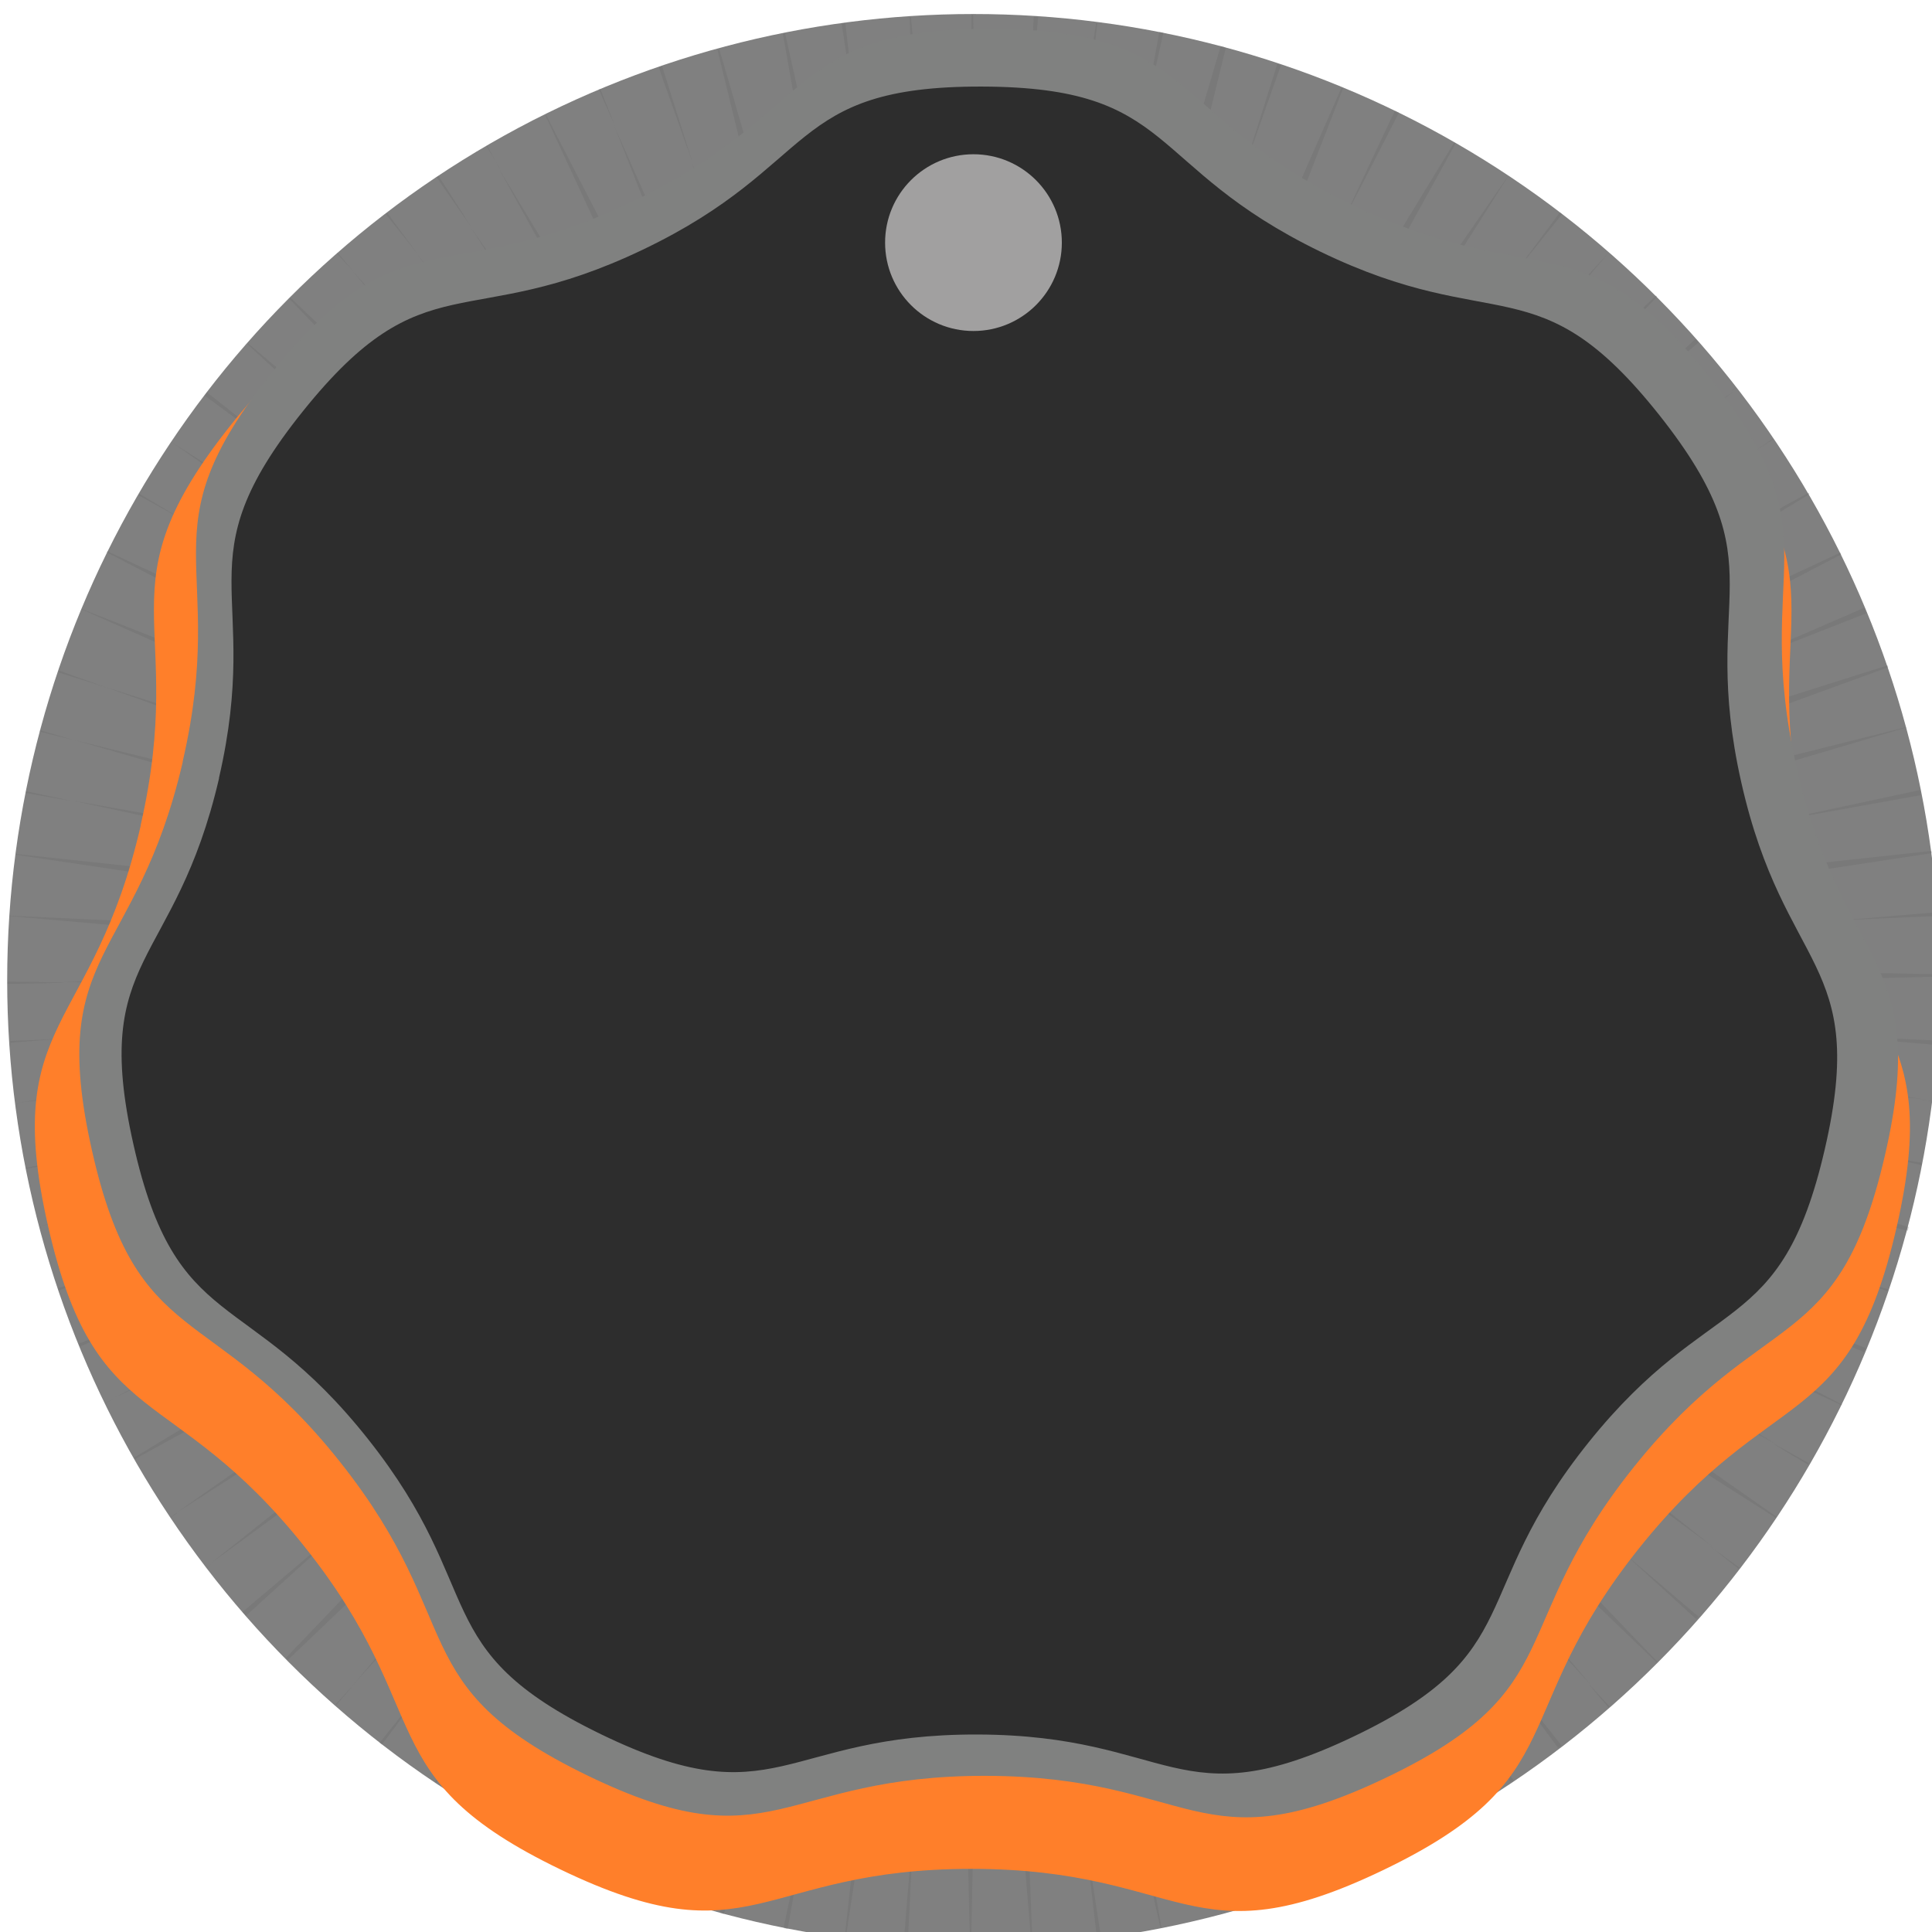 <?xml version="1.0" encoding="UTF-8" standalone="no"?>
<svg
   xmlns:dc="http://purl.org/dc/elements/1.1/"
   xmlns:cc="http://creativecommons.org/ns#"
   xmlns:rdf="http://www.w3.org/1999/02/22-rdf-syntax-ns#"
   xmlns:svg="http://www.w3.org/2000/svg"
   xmlns="http://www.w3.org/2000/svg"
   xmlns:sodipodi="http://sodipodi.sourceforge.net/DTD/sodipodi-0.dtd"
   xmlns:inkscape="http://www.inkscape.org/namespaces/inkscape"
   width="22.375"
   height="22.375"
   viewBox="0 0 5.92 5.92"
   version="1.1"
   id="svg1538"
   inkscape:version="1.0.2-2 (e86c870879, 2021-01-15)"
   sodipodi:docname="BarkKnob_22.svg">
  <defs
     id="defs1532" />
  <sodipodi:namedview
     id="base"
     pagecolor="#ffffff"
     bordercolor="#666666"
     borderopacity="1.0"
     inkscape:pageopacity="0.0"
     inkscape:pageshadow="2"
     inkscape:zoom="15.839192"
     inkscape:cx="6.5503239"
     inkscape:cy="14.75779"
     inkscape:document-units="px"
     inkscape:current-layer="layer1"
     showgrid="false"
     inkscape:snap-global="false"
     units="px"
     inkscape:document-rotation="0" />
  <g
     inkscape:label="Layer 1"
     inkscape:groupmode="layer"
     id="layer1"
     transform="translate(-89.958,-170.756)">
    <g
       id="g842"
       transform="matrix(1.119,0,0,1.119,-10.683,-20.277)"
       style="stroke-width:0.894">
      <circle
         style="opacity:1;fill:#808080;fill-opacity:1;fill-rule:nonzero;stroke:none;stroke-width:0.022;stroke-linecap:butt;stroke-linejoin:miter;stroke-miterlimit:4;stroke-dasharray:none;stroke-dashoffset:0;stroke-opacity:1;paint-order:markers stroke fill"
         id="path1075-9"
         cx="92.604"
         cy="173.402"
         r="2.646" />
      <path
         style="opacity:1;fill:#666666;fill-opacity:0.243;fill-rule:nonzero;stroke:none;stroke-width:0.203;stroke-linecap:butt;stroke-linejoin:miter;stroke-miterlimit:4;stroke-dasharray:none;stroke-dashoffset:0;stroke-opacity:1;paint-order:markers stroke fill"
         d="m 93.289,170.846 a 2.646,2.646 0 0 0 -0.008,-0.002 c -0.179,0.607 -0.358,1.215 -0.49,1.683 0.078,-0.396 0.171,-0.897 0.265,-1.412 -0.117,0.526 -0.23,1.04 -0.314,1.44 0.06,-0.485 0.13,-1.132 0.201,-1.774 a 2.646,2.646 0 0 0 -0.003,-3.4e-4 c -0.095,0.621 -0.19,1.241 -0.258,1.72 0.024,-0.398 0.048,-0.897 0.073,-1.412 -0.044,0.525 -0.087,1.036 -0.116,1.438 -0.005,-0.487 -0.02,-1.129 -0.036,-1.769 a 2.646,2.646 0 0 0 -0.004,10e-5 c -0.012,0.621 -0.024,1.239 -0.028,1.72 -0.035,-0.479 -0.086,-1.094 -0.138,-1.713 a 2.646,2.646 0 0 0 -0.004,3.4e-4 c 0.027,0.649 0.053,1.302 0.08,1.789 -0.058,-0.411 -0.139,-0.946 -0.223,-1.49 0.061,0.522 0.12,1.028 0.172,1.432 -0.099,-0.472 -0.234,-1.078 -0.37,-1.688 a 2.646,2.646 0 0 0 -0.006,0.001 c 0.112,0.633 0.224,1.268 0.315,1.748 -0.13,-0.471 -0.31,-1.089 -0.489,-1.705 a 2.646,2.646 0 0 0 -0.005,0.002 c 0.15,0.613 0.299,1.224 0.42,1.694 -0.135,-0.392 -0.31,-0.883 -0.491,-1.389 0.169,0.533 0.335,1.056 0.468,1.458 -0.182,-0.428 -0.429,-0.988 -0.678,-1.551 0.215,0.545 0.426,1.08 0.599,1.502 -0.218,-0.433 -0.502,-0.982 -0.787,-1.535 a 2.646,2.646 0 0 0 -0.002,0.001 c 0.274,0.591 0.55,1.185 0.763,1.629 -0.24,-0.408 -0.564,-0.944 -0.889,-1.481 0.288,0.521 0.571,1.035 0.8,1.438 -0.245,-0.363 -0.557,-0.815 -0.877,-1.278 0.311,0.49 0.619,0.972 0.86,1.341 -0.276,-0.353 -0.64,-0.809 -1.008,-1.269 0.352,0.477 0.7,0.947 0.972,1.307 -0.315,-0.352 -0.731,-0.805 -1.149,-1.261 0.399,0.472 0.796,0.941 1.104,1.296 -0.348,-0.34 -0.811,-0.782 -1.274,-1.223 a 2.646,2.646 0 0 0 -0.003,0.003 c 0.433,0.45 0.864,0.898 1.203,1.242 -0.365,-0.316 -0.839,-0.717 -1.316,-1.12 a 2.646,2.646 0 0 0 -0.002,0.002 c 0.477,0.439 0.956,0.881 1.32,1.207 -0.329,-0.249 -0.758,-0.565 -1.197,-0.888 0.406,0.322 0.799,0.633 1.116,0.879 -0.401,-0.263 -0.923,-0.595 -1.447,-0.93 0.523,0.365 1.045,0.729 1.449,1.004 -0.393,-0.223 -0.901,-0.504 -1.417,-0.788 0.51,0.308 1.014,0.612 1.405,0.841 -0.442,-0.213 -1.029,-0.486 -1.613,-0.758 a 2.646,2.646 0 0 0 -0.001,0.003 c 0.56,0.291 1.119,0.581 1.553,0.8 -0.45,-0.183 -1.035,-0.414 -1.622,-0.645 a 2.646,2.646 0 0 0 -2.59e-4,0.001 c 0.593,0.263 1.19,0.527 1.642,0.72 -0.432,-0.143 -1.002,-0.325 -1.576,-0.507 0.557,0.201 1.106,0.399 1.533,0.548 -0.447,-0.116 -1.028,-0.258 -1.615,-0.402 0.58,0.167 1.155,0.333 1.601,0.455 -0.446,-0.084 -1.023,-0.186 -1.609,-0.29 0.583,0.126 1.158,0.251 1.604,0.341 -0.485,-0.058 -1.123,-0.127 -1.759,-0.195 a 2.646,2.646 0 0 0 -4e-4,0.002 c 0.622,0.093 1.243,0.186 1.724,0.253 -0.485,-0.028 -1.112,-0.057 -1.741,-0.086 a 2.646,2.646 0 0 0 -1.39e-4,0.001 c 0.646,0.057 1.295,0.114 1.785,0.151 -0.452,0.004 -1.043,0.016 -1.641,0.029 0.579,0.011 1.147,0.02 1.594,0.023 -0.449,0.033 -1.02,0.081 -1.601,0.131 0.583,-0.027 1.158,-0.053 1.605,-0.079 -0.477,0.067 -1.097,0.162 -1.719,0.256 0.635,-0.07 1.273,-0.141 1.754,-0.2 -0.477,0.1 -1.106,0.239 -1.733,0.379 a 2.646,2.646 0 0 0 3.67e-4,0.002 c 0.607,-0.108 1.21,-0.216 1.682,-0.306 -0.463,0.126 -1.05,0.294 -1.642,0.463 0.626,-0.151 1.256,-0.303 1.729,-0.423 -0.42,0.145 -0.965,0.341 -1.517,0.539 0.549,-0.174 1.088,-0.345 1.509,-0.484 -0.39,0.164 -0.881,0.377 -1.385,0.597 0.517,-0.202 1.024,-0.401 1.416,-0.56 -0.429,0.217 -0.99,0.509 -1.55,0.801 0.564,-0.265 1.125,-0.529 1.557,-0.739 -0.42,0.247 -0.961,0.575 -1.503,0.903 a 2.646,2.646 0 0 0 0.002,0.004 c 0.571,-0.313 1.146,-0.627 1.574,-0.868 -0.402,0.274 -0.932,0.645 -1.46,1.015 0.526,-0.337 1.05,-0.672 1.453,-0.937 -0.382,0.297 -0.87,0.686 -1.361,1.077 0.508,-0.372 1.014,-0.743 1.4,-1.033 -0.284,0.251 -0.633,0.567 -0.996,0.896 0.376,-0.318 0.739,-0.625 1.026,-0.874 -0.341,0.348 -0.782,0.808 -1.222,1.268 a 2.646,2.646 0 0 0 0.005,0.006 c 0.464,-0.443 0.93,-0.888 1.278,-1.228 -0.304,0.352 -0.697,0.819 -1.093,1.289 0.405,-0.444 0.805,-0.882 1.114,-1.23 -0.259,0.342 -0.581,0.776 -0.91,1.222 0.36,-0.45 0.715,-0.894 0.982,-1.236 -0.268,0.411 -0.619,0.966 -0.968,1.517 a 2.646,2.646 0 0 0 0.004,0.002 c 0.358,-0.515 0.716,-1.028 0.988,-1.428 -0.238,0.42 -0.54,0.968 -0.843,1.518 a 2.646,2.646 0 0 0 0.001,0.001 c 0.335,-0.551 0.671,-1.105 0.92,-1.527 -0.184,0.38 -0.414,0.87 -0.649,1.372 0.244,-0.475 0.481,-0.936 0.666,-1.305 -0.181,0.448 -0.407,1.028 -0.634,1.61 a 2.646,2.646 0 0 0 0.001,3.3e-4 c 0.263,-0.597 0.527,-1.199 0.72,-1.653 -0.129,0.391 -0.288,0.897 -0.451,1.414 0.176,-0.494 0.345,-0.973 0.476,-1.355 -0.12,0.473 -0.269,1.091 -0.419,1.709 a 2.646,2.646 0 0 0 0.008,0.003 2.646,2.646 0 0 0 0.003,3.3e-4 c 0.181,-0.621 0.362,-1.245 0.494,-1.72 -0.076,0.398 -0.167,0.906 -0.259,1.428 0.109,-0.504 0.213,-0.991 0.293,-1.383 -0.059,0.484 -0.128,1.11 -0.197,1.738 a 2.646,2.646 0 0 0 0.003,3.4e-4 c 0.095,-0.621 0.19,-1.241 0.258,-1.72 -0.024,0.404 -0.049,0.912 -0.074,1.436 0.046,-0.54 0.09,-1.068 0.12,-1.48 0.005,0.492 0.021,1.142 0.036,1.788 a 2.646,2.646 0 0 0 0.003,1.9e-4 c 0.012,-0.624 0.024,-1.244 0.028,-1.73 0.034,0.483 0.085,1.101 0.137,1.723 a 2.646,2.646 0 0 0 0.003,-2.3e-4 c -0.026,-0.655 -0.052,-1.317 -0.078,-1.809 0.057,0.411 0.138,0.945 0.221,1.49 -0.061,-0.53 -0.12,-1.045 -0.172,-1.452 0.101,0.48 0.24,1.104 0.379,1.727 a 2.646,2.646 0 0 0 0.003,-3.4e-4 c -0.111,-0.623 -0.222,-1.247 -0.314,-1.727 0.129,0.468 0.304,1.073 0.479,1.679 -0.15,-0.613 -0.3,-1.225 -0.42,-1.693 0.132,0.383 0.305,0.864 0.483,1.359 -0.165,-0.516 -0.326,-1.021 -0.456,-1.412 0.182,0.426 0.429,0.983 0.677,1.542 -0.218,-0.55 -0.433,-1.091 -0.606,-1.514 0.22,0.434 0.51,0.99 0.801,1.548 a 2.646,2.646 0 0 0 0.002,-10e-4 c -0.27,-0.577 -0.54,-1.155 -0.753,-1.596 0.238,0.405 0.552,0.925 0.869,1.45 -0.301,-0.547 -0.602,-1.094 -0.835,-1.504 0.277,0.405 0.654,0.941 1.029,1.472 a 2.646,2.646 0 0 0 0.008,-0.005 c -0.335,-0.526 -0.669,-1.048 -0.934,-1.454 0.244,0.315 0.549,0.702 0.866,1.102 -0.317,-0.432 -0.627,-0.853 -0.873,-1.181 0.315,0.354 0.733,0.812 1.153,1.272 -0.398,-0.472 -0.793,-0.942 -1.101,-1.299 0.351,0.345 0.817,0.792 1.281,1.237 a 2.646,2.646 0 0 0 0.002,-0.002 c -0.438,-0.457 -0.875,-0.914 -1.217,-1.263 0.317,0.275 0.72,0.617 1.134,0.969 -0.413,-0.378 -0.819,-0.749 -1.135,-1.031 0.373,0.28 0.869,0.643 1.367,1.008 -0.465,-0.37 -0.925,-0.735 -1.287,-1.016 0.405,0.265 0.933,0.602 1.462,0.939 a 2.646,2.646 0 0 0 0.002,-0.003 c -0.524,-0.367 -1.049,-0.734 -1.456,-1.012 0.404,0.23 0.927,0.521 1.456,0.814 -0.529,-0.321 -1.055,-0.641 -1.458,-0.879 0.446,0.216 1.044,0.495 1.637,0.772 a 2.646,2.646 0 0 0 0.001,-0.002 c -0.562,-0.292 -1.123,-0.584 -1.56,-0.805 0.365,0.149 0.819,0.329 1.29,0.516 -0.484,-0.212 -0.956,-0.418 -1.325,-0.574 0.434,0.142 1.005,0.321 1.582,0.502 -0.553,-0.197 -1.097,-0.391 -1.524,-0.538 0.476,0.122 1.097,0.272 1.717,0.423 a 2.646,2.646 0 0 0 6.66e-4,-0.002 2.646,2.646 0 0 0 0.002,-0.008 c -0.623,-0.182 -1.249,-0.365 -1.725,-0.497 0.445,0.085 1.024,0.189 1.61,0.293 -0.579,-0.127 -1.15,-0.252 -1.593,-0.343 0.483,0.059 1.116,0.128 1.749,0.197 -0.613,-0.093 -1.222,-0.185 -1.699,-0.252 0.399,0.024 0.894,0.049 1.407,0.074 -0.54,-0.046 -1.068,-0.09 -1.478,-0.12 0.496,-0.006 1.159,-0.022 1.816,-0.038 a 2.646,2.646 0 0 0 2.2e-4,-0.006 c -0.636,-0.013 -1.272,-0.025 -1.763,-0.029 0.414,-0.03 0.934,-0.073 1.47,-0.118 -0.533,0.025 -1.052,0.05 -1.462,0.074 0.482,-0.068 1.106,-0.164 1.731,-0.259 a 2.646,2.646 0 0 0 -0.001,-0.006 c -0.624,0.068 -1.247,0.135 -1.728,0.193 0.372,-0.075 0.831,-0.173 1.308,-0.275 -0.512,0.091 -1.011,0.181 -1.397,0.254 0.477,-0.134 1.115,-0.323 1.748,-0.51 a 2.646,2.646 0 0 0 -2.27e-4,-0.001 c -0.615,0.154 -1.23,0.308 -1.702,0.432 0.462,-0.162 1.057,-0.379 1.653,-0.596 a 2.646,2.646 0 0 0 -0.002,-0.005 c -0.605,0.191 -1.209,0.382 -1.674,0.534 0.332,-0.139 0.738,-0.314 1.162,-0.498 -0.434,0.171 -0.85,0.335 -1.184,0.471 0.436,-0.22 1.003,-0.516 1.569,-0.811 a 2.646,2.646 0 0 0 -0.002,-0.005 c -0.585,0.273 -1.173,0.547 -1.615,0.76 0.422,-0.249 0.978,-0.585 1.53,-0.92 a 2.646,2.646 0 0 0 -0.002,-0.004 c -0.558,0.306 -1.117,0.613 -1.541,0.853 0.392,-0.266 0.898,-0.618 1.405,-0.971 -0.524,0.334 -1.045,0.666 -1.444,0.927 0.383,-0.298 0.879,-0.693 1.376,-1.088 -0.511,0.374 -1.021,0.747 -1.408,1.038 0.291,-0.258 0.653,-0.586 1.027,-0.925 -0.384,0.324 -0.754,0.638 -1.047,0.892 0.34,-0.347 0.778,-0.805 1.217,-1.263 a 2.646,2.646 0 0 0 -0.003,-0.003 c -0.459,0.44 -0.919,0.882 -1.266,1.223 0.317,-0.368 0.727,-0.854 1.136,-1.34 -0.424,0.463 -0.847,0.925 -1.171,1.288 0.259,-0.341 0.58,-0.773 0.909,-1.217 -0.358,0.447 -0.711,0.887 -0.977,1.227 0.267,-0.409 0.618,-0.961 0.965,-1.509 a 2.646,2.646 0 0 0 -2.5e-4,-7e-5 c -0.36,0.517 -0.718,1.034 -0.992,1.437 0.24,-0.423 0.543,-0.974 0.847,-1.525 a 2.646,2.646 0 0 0 -0.004,-0.002 c -0.333,0.546 -0.667,1.094 -0.916,1.514 0.174,-0.357 0.389,-0.813 0.61,-1.283 -0.234,0.454 -0.46,0.894 -0.637,1.246 0.181,-0.45 0.41,-1.037 0.639,-1.626 a 2.646,2.646 0 0 0 -0.004,-0.002 c -0.261,0.594 -0.524,1.192 -0.716,1.643 0.129,-0.391 0.288,-0.897 0.451,-1.415 -0.171,0.481 -0.335,0.945 -0.465,1.322 0.12,-0.465 0.266,-1.06 0.413,-1.659 a 2.646,2.646 0 0 0 -0.003,-0.001 z m 0.055,0.338 c 0.035,-0.098 0.067,-0.19 0.102,-0.288 a 2.646,2.646 0 0 0 -0.01,-0.003 c -0.031,0.099 -0.061,0.192 -0.092,0.291 z m 0.265,0.153 c 0.054,-0.105 0.106,-0.205 0.16,-0.311 a 2.646,2.646 0 0 0 -0.011,-0.005 c -0.051,0.107 -0.098,0.209 -0.149,0.316 z m 0.467,0.141 c 0.048,-0.059 0.092,-0.115 0.14,-0.174 a 2.646,2.646 0 0 0 -0.006,-0.005 c -0.045,0.061 -0.088,0.118 -0.133,0.179 z m 0.224,0.422 c 0.098,-0.083 0.191,-0.162 0.29,-0.245 a 2.646,2.646 0 0 0 -0.009,-0.009 c -0.095,0.087 -0.186,0.168 -0.281,0.254 z m 0.382,-0.113 c 0.003,-0.002 0.006,-0.005 0.009,-0.007 a 2.646,2.646 0 0 0 -3.33e-4,-6.7e-4 c -0.003,0.002 -0.006,0.005 -0.009,0.007 z m 0.068,0.162 c 0.015,-0.01 0.029,-0.019 0.044,-0.028 a 2.646,2.646 0 0 0 -0.001,-0.002 c -0.015,0.01 -0.029,0.02 -0.043,0.03 z m -0.159,0.628 c 0.154,-0.061 0.302,-0.119 0.458,-0.18 a 2.646,2.646 0 0 0 -0.006,-0.015 c -0.154,0.067 -0.3,0.13 -0.452,0.196 z m 0.212,0.389 c 0.134,-0.024 0.261,-0.047 0.395,-0.071 a 2.646,2.646 0 0 0 -0.002,-0.014 c -0.134,0.029 -0.26,0.056 -0.393,0.084 z m 0.152,0.273 c 0.097,-0.005 0.188,-0.009 0.285,-0.013 a 2.646,2.646 0 0 0 -3.33e-4,-0.01 c -0.097,0.008 -0.188,0.016 -0.285,0.024 z m -0.045,0.312 c 0.112,0.01 0.218,0.018 0.331,0.028 a 2.646,2.646 0 0 0 3.33e-4,-0.012 c -0.113,-0.005 -0.219,-0.011 -0.331,-0.016 z m 0.292,0.178 c 0.008,0.001 0.015,0.002 0.023,0.004 a 2.646,2.646 0 0 0 1e-5,-0.001 c -0.008,-0.001 -0.015,-0.001 -0.023,-0.002 z m -0.156,0.145 c 0.053,0.011 0.102,0.022 0.154,0.034 a 2.646,2.646 0 0 0 10e-4,-0.006 c -0.053,-0.01 -0.103,-0.018 -0.155,-0.028 z m -0.08,0.329 c 0.048,0.017 0.092,0.033 0.14,0.05 a 2.646,2.646 0 0 0 0.002,-0.005 c -0.048,-0.015 -0.093,-0.03 -0.141,-0.044 z m -0.257,0.072 c 0.113,0.049 0.22,0.096 0.333,0.145 a 2.646,2.646 0 0 0 0.005,-0.011 c -0.115,-0.045 -0.223,-0.089 -0.338,-0.134 z m 0.09,0.399 c 0.03,0.018 0.059,0.036 0.09,0.054 a 2.646,2.646 0 0 0 0.002,-0.004 c -0.031,-0.017 -0.06,-0.034 -0.092,-0.051 z m -0.177,0.278 c 0.026,0.021 0.051,0.041 0.077,0.061 a 2.646,2.646 0 0 0 0.002,-0.003 c -0.027,-0.02 -0.053,-0.038 -0.08,-0.058 z m -0.232,0.023 c 0.065,0.06 0.127,0.116 0.193,0.176 a 2.646,2.646 0 0 0 0.006,-0.007 c -0.068,-0.057 -0.131,-0.112 -0.199,-0.169 z m -0.098,0.358 c 0.017,0.021 0.033,0.04 0.051,0.06 a 2.646,2.646 0 0 0 0.002,-0.003 c -0.018,-0.02 -0.035,-0.038 -0.053,-0.058 z m -0.28,-0.091 c 0.065,0.089 0.127,0.173 0.193,0.262 a 2.646,2.646 0 0 0 0.009,-0.007 c -0.069,-0.087 -0.133,-0.168 -0.201,-0.255 z m -0.133,0.388 c 0.013,0.023 0.025,0.044 0.037,0.067 a 2.646,2.646 0 0 0 0.003,-0.002 c -0.013,-0.022 -0.026,-0.043 -0.04,-0.066 z m -0.313,0.113 c 0.014,0.035 0.027,0.069 0.041,0.104 a 2.646,2.646 0 0 0 0.004,-0.002 c -0.015,-0.035 -0.03,-0.068 -0.045,-0.103 z m -0.221,-0.13 c 0.032,0.101 0.063,0.196 0.095,0.297 a 2.646,2.646 0 0 0 0.01,-0.004 c -0.036,-0.1 -0.069,-0.194 -0.105,-0.293 z m -0.063,0.334 c 6.67e-4,0.003 0.001,0.006 0.002,0.008 a 2.646,2.646 0 0 0 2.49e-4,7e-5 c -8e-4,-0.003 -0.002,-0.006 -0.002,-0.008 z m -0.375,-0.226 c 0.012,0.103 0.023,0.2 0.035,0.303 a 2.646,2.646 0 0 0 0.011,-0.002 c -0.016,-0.103 -0.03,-0.199 -0.046,-0.302 z m -0.469,0.017 c -0.009,0.102 -0.017,0.199 -0.025,0.302 a 2.646,2.646 0 0 0 0.011,3.2e-4 c 0.005,-0.103 0.01,-0.2 0.015,-0.302 z m -0.283,-0.071 c -0.024,0.112 -0.047,0.217 -0.071,0.33 a 2.646,2.646 0 0 0 0.011,0.003 c 0.02,-0.113 0.04,-0.22 0.06,-0.332 z m -0.303,-0.066 c -0.036,0.102 -0.071,0.199 -0.107,0.301 a 2.646,2.646 0 0 0 0.011,0.004 c 0.033,-0.104 0.064,-0.201 0.096,-0.305 z m -0.302,-0.066 c -0.042,0.081 -0.081,0.157 -0.122,0.238 a 2.646,2.646 0 0 0 0.009,0.004 c 0.039,-0.082 0.075,-0.16 0.113,-0.242 z m -0.434,-0.218 c -0.047,0.059 -0.091,0.114 -0.138,0.173 a 2.646,2.646 0 0 0 0.006,0.005 c 0.045,-0.06 0.087,-0.117 0.132,-0.178 z m -0.198,-0.452 c -0.107,0.09 -0.208,0.176 -0.316,0.267 a 2.646,2.646 0 0 0 0.01,0.01 c 0.104,-0.095 0.203,-0.184 0.307,-0.277 z m -0.404,0.137 c -0.003,0.003 -0.006,0.004 -0.009,0.006 a 2.646,2.646 0 0 0 4.33e-4,3.3e-4 c 0.003,-0.002 0.006,-0.004 0.009,-0.007 z m -0.092,-0.141 c -0.006,0.003 -0.011,0.007 -0.016,0.011 a 2.646,2.646 0 0 0 6.33e-4,6.7e-4 c 0.005,-0.004 0.01,-0.007 0.016,-0.011 z m -0.17,-0.314 c -0.008,0.004 -0.016,0.008 -0.025,0.012 a 2.646,2.646 0 0 0 5e-4,0.001 c 0.008,-0.004 0.016,-0.008 0.024,-0.013 z m 0.134,-0.241 c -0.079,0.031 -0.153,0.06 -0.232,0.091 a 2.646,2.646 0 0 0 0.003,0.008 c 0.078,-0.034 0.151,-0.065 0.228,-0.099 z m -0.124,-0.113 c -0.056,0.018 -0.108,0.034 -0.164,0.052 a 2.646,2.646 0 0 0 0.002,0.006 c 0.055,-0.02 0.107,-0.038 0.162,-0.058 z M 89.99,173.739 c -0.003,3.3e-4 -0.005,3.3e-4 -0.007,0.001 a 2.646,2.646 0 0 0 -6.6e-5,2.4e-4 c 0.003,-3.3e-4 0.005,-3.3e-4 0.007,-0.001 z m 0.114,-0.177 c -0.047,0.002 -0.09,0.005 -0.137,0.006 a 2.646,2.646 0 0 0 3.33e-4,0.005 c 0.046,-0.004 0.09,-0.007 0.137,-0.011 z m 0.007,-0.154 c -0.052,-0.001 -0.1,-0.002 -0.152,-0.002 a 2.646,2.646 0 0 0 -1.64e-4,0.006 c 0.052,-10e-4 0.1,-0.002 0.152,-0.003 z m 0.028,-0.496 c -0.044,-0.01 -0.085,-0.018 -0.129,-0.028 a 2.646,2.646 0 0 0 -10e-4,0.005 c 0.044,0.008 0.086,0.015 0.13,0.023 z m 0.008,-0.166 c -0.034,-0.01 -0.066,-0.019 -0.099,-0.029 a 2.646,2.646 0 0 0 -8e-4,0.004 c 0.034,0.009 0.066,0.016 0.1,0.025 z m 0.082,-0.146 c -0.044,-0.016 -0.085,-0.03 -0.128,-0.046 a 2.646,2.646 0 0 0 -0.002,0.005 c 0.044,0.014 0.086,0.027 0.13,0.041 z m 0.213,-0.457 c -0.041,-0.025 -0.08,-0.048 -0.121,-0.073 a 2.646,2.646 0 0 0 -0.003,0.004 c 0.042,0.023 0.082,0.045 0.124,0.069 z m 0.298,-0.165 c -0.08,-0.063 -0.155,-0.123 -0.235,-0.186 a 2.646,2.646 0 0 0 -0.006,0.009 c 0.082,0.06 0.159,0.118 0.241,0.178 z m 0.164,-0.52 c -0.014,-0.016 -0.027,-0.032 -0.041,-0.048 a 2.646,2.646 0 0 0 -0.002,0.002 c 0.015,0.016 0.028,0.031 0.043,0.046 z m 0.177,-0.046 c -0.028,-0.038 -0.054,-0.073 -0.082,-0.111 a 2.646,2.646 0 0 0 -0.004,0.003 c 0.029,0.037 0.057,0.071 0.086,0.108 z m 0.148,-0.072 c -0.03,-0.048 -0.059,-0.093 -0.09,-0.141 a 2.646,2.646 0 0 0 -0.005,0.004 c 0.032,0.047 0.063,0.09 0.095,0.137 z m 0.078,-0.16 c -0.012,-0.022 -0.023,-0.042 -0.035,-0.064 a 2.646,2.646 0 0 0 -0.002,10e-4 c 0.013,0.021 0.025,0.041 0.037,0.062 z m 0.316,-0.116 c -0.014,-0.035 -0.027,-0.068 -0.041,-0.103 a 2.646,2.646 0 0 0 -0.004,0.001 c 0.015,0.034 0.029,0.067 0.045,0.101 z m 0.21,0.093 c -0.028,-0.088 -0.054,-0.171 -0.082,-0.259 a 2.646,2.646 0 0 0 -0.009,0.004 c 0.031,0.087 0.06,0.169 0.091,0.256 z m 0.453,-0.095 c -0.011,-0.096 -0.022,-0.186 -0.033,-0.282 a 2.646,2.646 0 0 0 -0.01,0.002 c 0.015,0.096 0.028,0.185 0.043,0.281 z m 0.468,0.025 c 0.009,-0.11 0.018,-0.214 0.027,-0.324 a 2.646,2.646 0 0 0 -0.012,-3.3e-4 c -0.005,0.111 -0.01,0.215 -0.016,0.325 z m 0.302,0.027 c 0.023,-0.104 0.045,-0.203 0.068,-0.307 a 2.646,2.646 0 0 0 -0.011,-0.002 c -0.019,0.105 -0.038,0.205 -0.057,0.31 z m -2.143,4.21 c -0.019,0.02 -0.036,0.04 -0.055,0.06 a 2.646,2.646 0 0 0 0.002,0.002 c 0.018,-0.021 0.035,-0.041 0.052,-0.062 z"
         id="path3114-0"
         inkscape:connector-curvature="0" />
      <path
         sodipodi:type="star"
         style="opacity:1;fill:#ff7f2a;fill-opacity:1;fill-rule:nonzero;stroke:none;stroke-width:0.047;stroke-linecap:butt;stroke-linejoin:miter;stroke-miterlimit:4;stroke-dasharray:none;stroke-dashoffset:0;stroke-opacity:1;paint-order:markers stroke fill"
         id="path1073-0"
         sodipodi:sides="7"
         sodipodi:cx="107.01472"
         sodipodi:cy="162.7171"
         sodipodi:r1="5.5033412"
         sodipodi:r2="6.1148238"
         sodipodi:arg1="1.0471976"
         sodipodi:arg2="1.4959965"
         inkscape:flatsided="false"
         inkscape:rounded="0.52"
         inkscape:randomized="0"
         d="m 109.766,167.483 c -1.195,0.69 -0.919,1.229 -2.295,1.332 -1.376,0.103 -1.183,-0.471 -2.468,-0.975 -1.284,-0.504 -1.534,0.048 -2.472,-0.964 -0.938,-1.011 -0.37,-1.219 -0.776,-2.537 -0.407,-1.318 -0.993,-1.169 -0.788,-2.534 0.206,-1.364 0.722,-1.049 1.499,-2.189 0.777,-1.14 0.295,-1.506 1.49,-2.195 1.195,-0.69 1.27,-0.089 2.646,-0.192 1.376,-0.103 1.361,-0.708 2.645,-0.204 1.284,0.504 0.862,0.938 1.8,1.949 0.938,1.011 1.402,0.623 1.809,1.941 0.407,1.318 -0.196,1.258 -0.401,2.623 -0.206,1.364 0.388,1.484 -0.39,2.624 -0.777,1.14 -1.106,0.632 -2.301,1.321 z"
         inkscape:transform-center-x="-0.046253209"
         inkscape:transform-center-y="0.030604454"
         transform="matrix(-0.289,0.311,-0.311,-0.289,174.133,187.243)" />
      <path
         sodipodi:type="star"
         style="opacity:1;fill:#808180;fill-opacity:1;fill-rule:nonzero;stroke:none;stroke-width:0.047;stroke-linecap:butt;stroke-linejoin:miter;stroke-miterlimit:4;stroke-dasharray:none;stroke-dashoffset:0;stroke-opacity:1;paint-order:markers stroke fill"
         id="path1073-6-7"
         sodipodi:sides="7"
         sodipodi:cx="107.01472"
         sodipodi:cy="162.7171"
         sodipodi:r1="5.5033412"
         sodipodi:r2="6.1148238"
         sodipodi:arg1="1.0471976"
         sodipodi:arg2="1.4959965"
         inkscape:flatsided="false"
         inkscape:rounded="0.52"
         inkscape:randomized="0"
         d="m 109.766,167.483 c -1.195,0.69 -0.919,1.229 -2.295,1.332 -1.376,0.103 -1.183,-0.471 -2.468,-0.975 -1.284,-0.504 -1.534,0.048 -2.472,-0.964 -0.938,-1.011 -0.37,-1.219 -0.776,-2.537 -0.407,-1.318 -0.993,-1.169 -0.788,-2.534 0.206,-1.364 0.722,-1.049 1.499,-2.189 0.777,-1.14 0.295,-1.506 1.49,-2.195 1.195,-0.69 1.27,-0.089 2.646,-0.192 1.376,-0.103 1.361,-0.708 2.645,-0.204 1.284,0.504 0.862,0.938 1.8,1.949 0.938,1.011 1.402,0.623 1.809,1.941 0.407,1.318 -0.196,1.258 -0.401,2.623 -0.206,1.364 0.388,1.484 -0.39,2.624 -0.777,1.14 -1.106,0.632 -2.301,1.321 z"
         inkscape:transform-center-x="-0.044858979"
         inkscape:transform-center-y="0.029691832"
         transform="matrix(-0.281,0.301,-0.301,-0.281,171.695,186.827)" />
      <path
         sodipodi:type="star"
         style="opacity:1;fill:#2d2d2d;fill-opacity:1;fill-rule:nonzero;stroke:none;stroke-width:0.047;stroke-linecap:butt;stroke-linejoin:miter;stroke-miterlimit:4;stroke-dasharray:none;stroke-dashoffset:0;stroke-opacity:1;paint-order:markers stroke fill"
         id="path1073-6-8-2"
         sodipodi:sides="7"
         sodipodi:cx="107.01472"
         sodipodi:cy="162.7171"
         sodipodi:r1="5.5033412"
         sodipodi:r2="6.1148238"
         sodipodi:arg1="1.0471976"
         sodipodi:arg2="1.4959965"
         inkscape:flatsided="false"
         inkscape:rounded="0.52"
         inkscape:randomized="0"
         d="m 109.766,167.483 c -1.195,0.69 -0.919,1.229 -2.295,1.332 -1.376,0.103 -1.183,-0.471 -2.468,-0.975 -1.284,-0.504 -1.534,0.048 -2.472,-0.964 -0.938,-1.011 -0.37,-1.219 -0.776,-2.537 -0.407,-1.318 -0.993,-1.169 -0.788,-2.534 0.206,-1.364 0.722,-1.049 1.499,-2.189 0.777,-1.14 0.295,-1.506 1.49,-2.195 1.195,-0.69 1.27,-0.089 2.646,-0.192 1.376,-0.103 1.361,-0.708 2.645,-0.204 1.284,0.504 0.862,0.938 1.8,1.949 0.938,1.011 1.402,0.623 1.809,1.941 0.407,1.318 -0.196,1.258 -0.401,2.623 -0.206,1.364 0.388,1.484 -0.39,2.624 -0.777,1.14 -1.106,0.632 -2.301,1.321 z"
         inkscape:transform-center-x="-0.042304517"
         inkscape:transform-center-y="0.027999007"
         transform="matrix(-0.265,0.284,-0.284,-0.265,167.191,186.058)" />
      <circle
         style="opacity:1;fill:#a1a0a0;fill-opacity:1;fill-rule:nonzero;stroke:none;stroke-width:0.009;stroke-linecap:butt;stroke-linejoin:miter;stroke-miterlimit:4;stroke-dasharray:none;stroke-dashoffset:0;stroke-opacity:1;paint-order:markers stroke fill"
         id="path1119-1"
         cx="92.604"
         cy="171.382"
         r="0.242" />
    </g>
  </g>
</svg>

